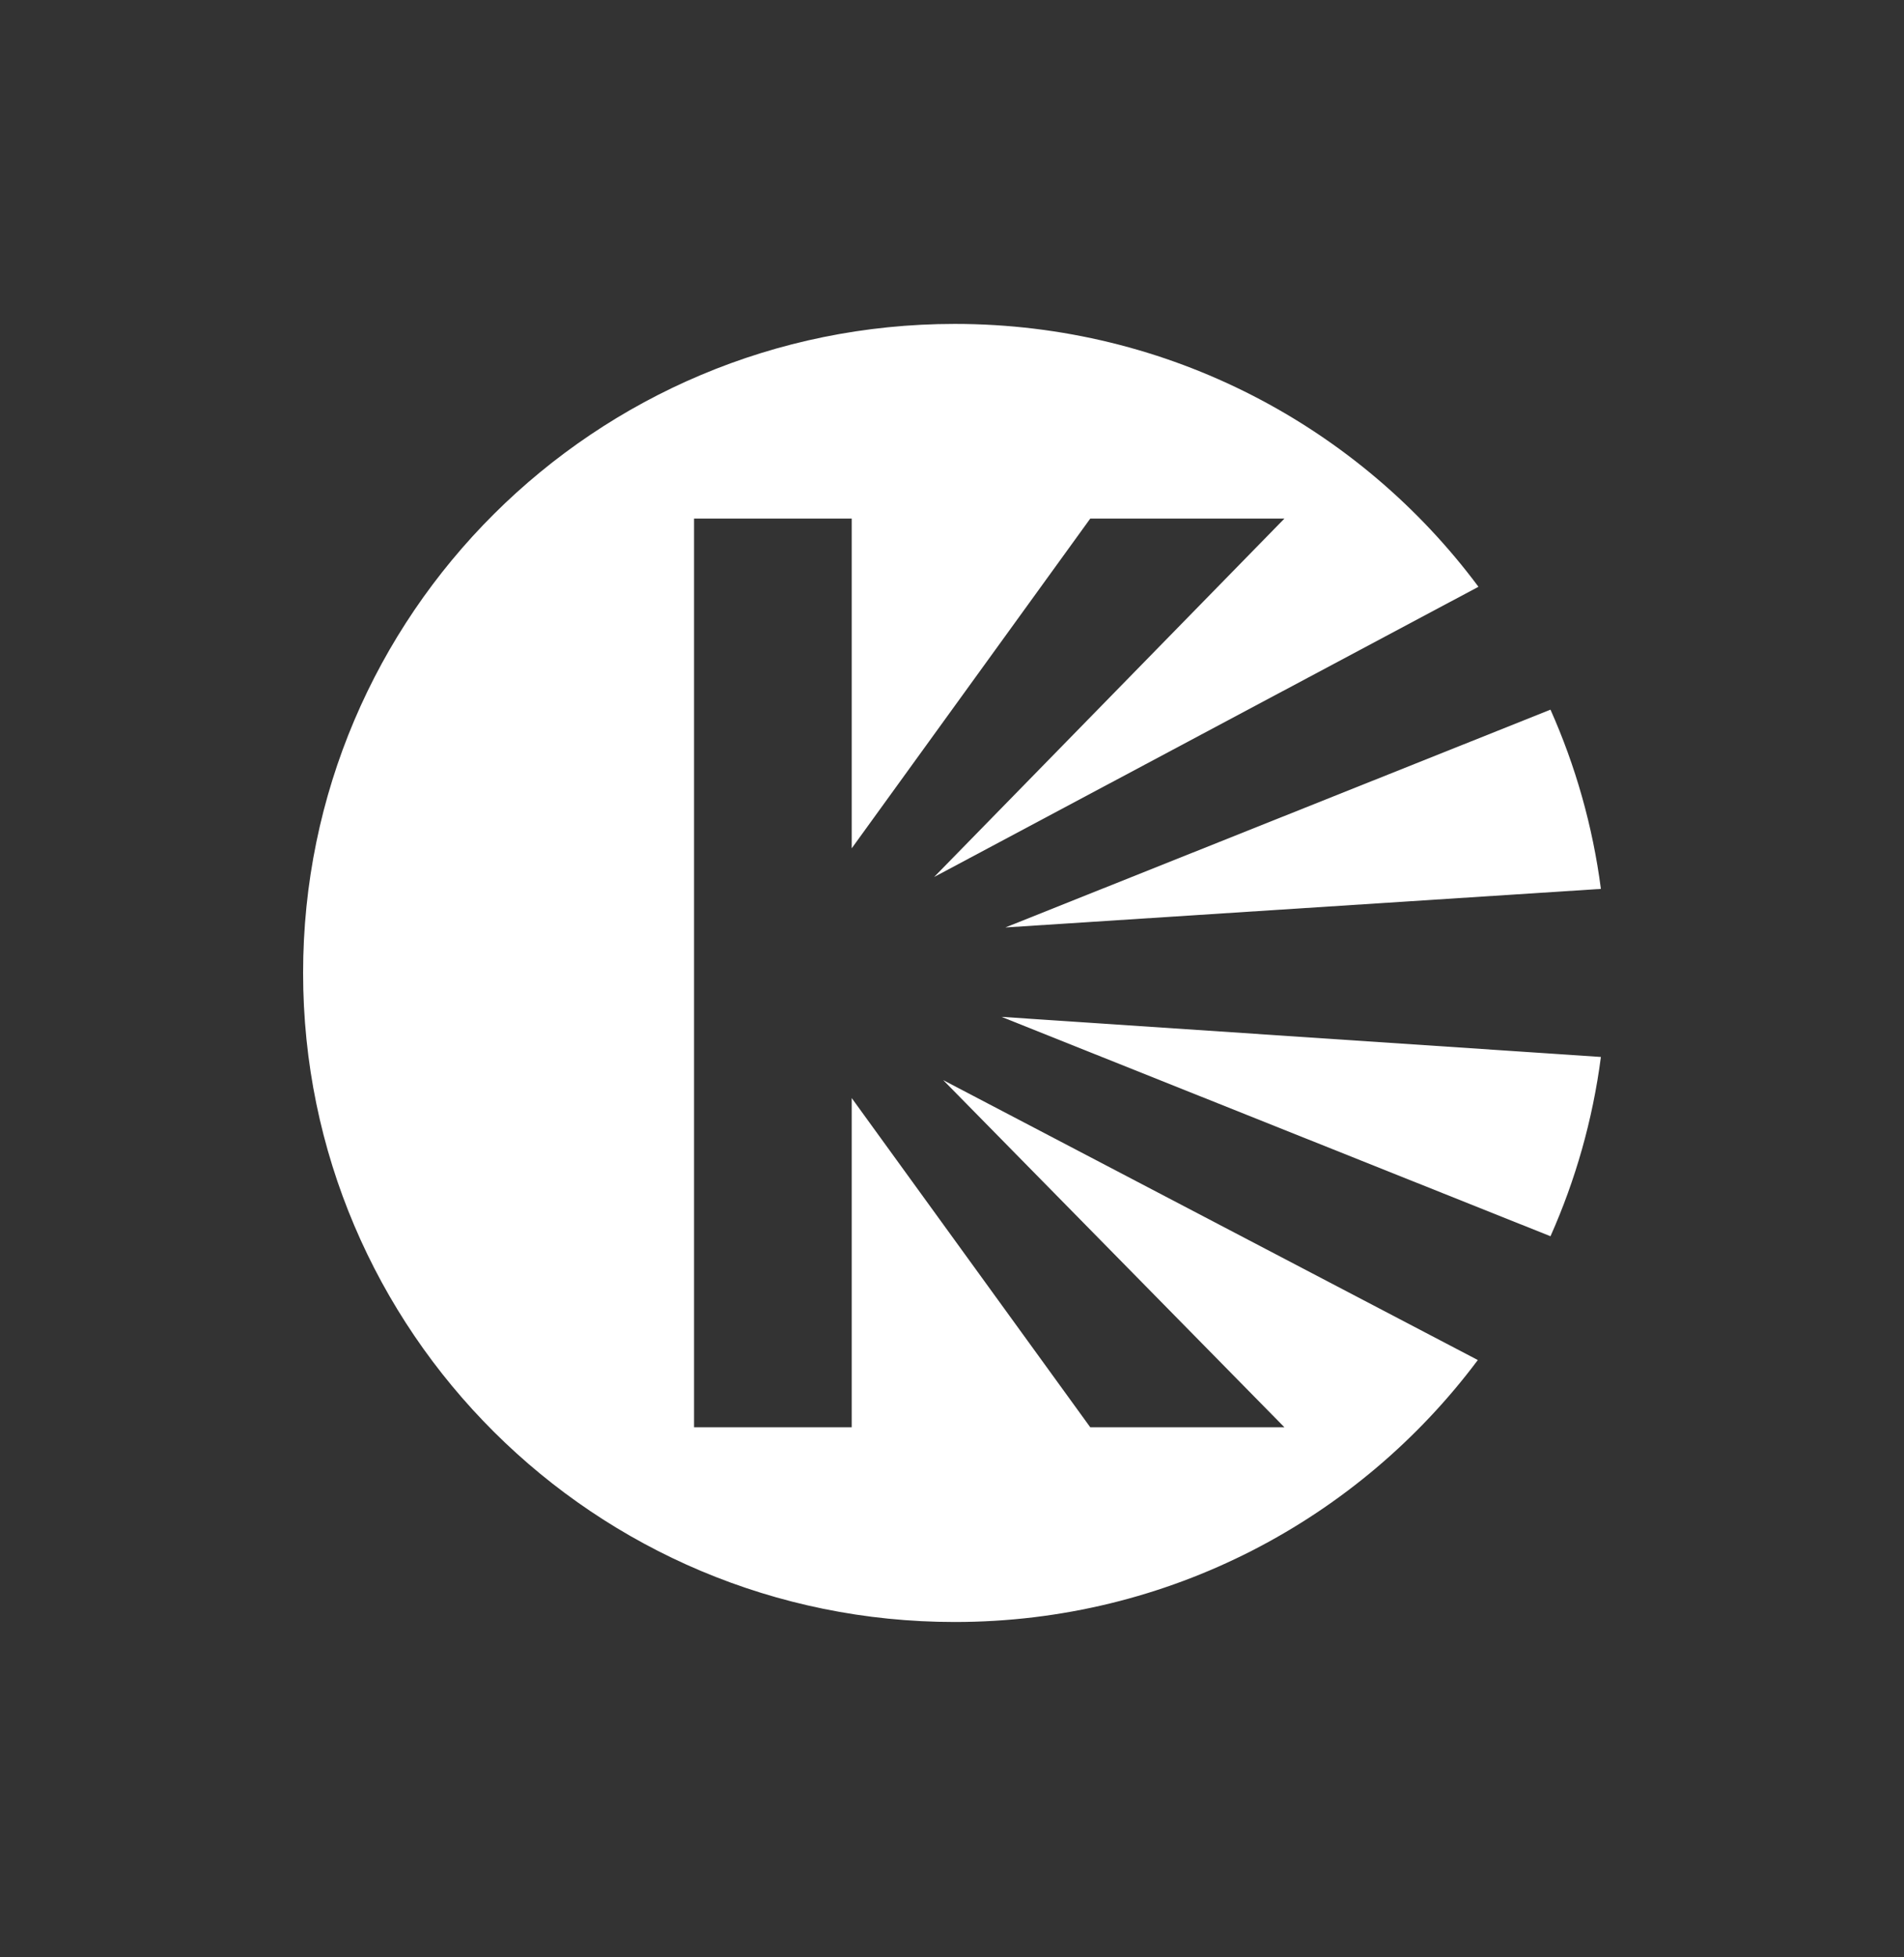 <svg width="36" height="37" viewBox="0 0 36 37" fill="none" xmlns="http://www.w3.org/2000/svg">
<rect x="0" y="0" width="36" height="37" fill="#333333" stroke="none"/>
<path d="M30.269 19.98L18.936 19.222L29.316 23.369C29.788 22.309 30.114 21.172 30.269 19.98Z" fill="white"/>
<path d="M27.942 25.709C25.696 28.714 22.102 30.661 18.051 30.661C11.247 30.661 5.731 25.168 5.731 18.392C5.731 11.616 11.247 6.123 18.051 6.123C22.11 6.123 25.71 8.077 27.954 11.092L17.662 16.578L24.285 9.803H20.614L16.104 16.036V9.803H13.123V26.98H16.104V20.757L20.614 26.98H24.285L17.834 20.418L27.942 25.709Z" fill="white"/>
<path d="M29.316 13.415L19.009 17.532L30.269 16.803C30.114 15.612 29.788 14.474 29.316 13.415Z" fill="white"/>
</svg>
